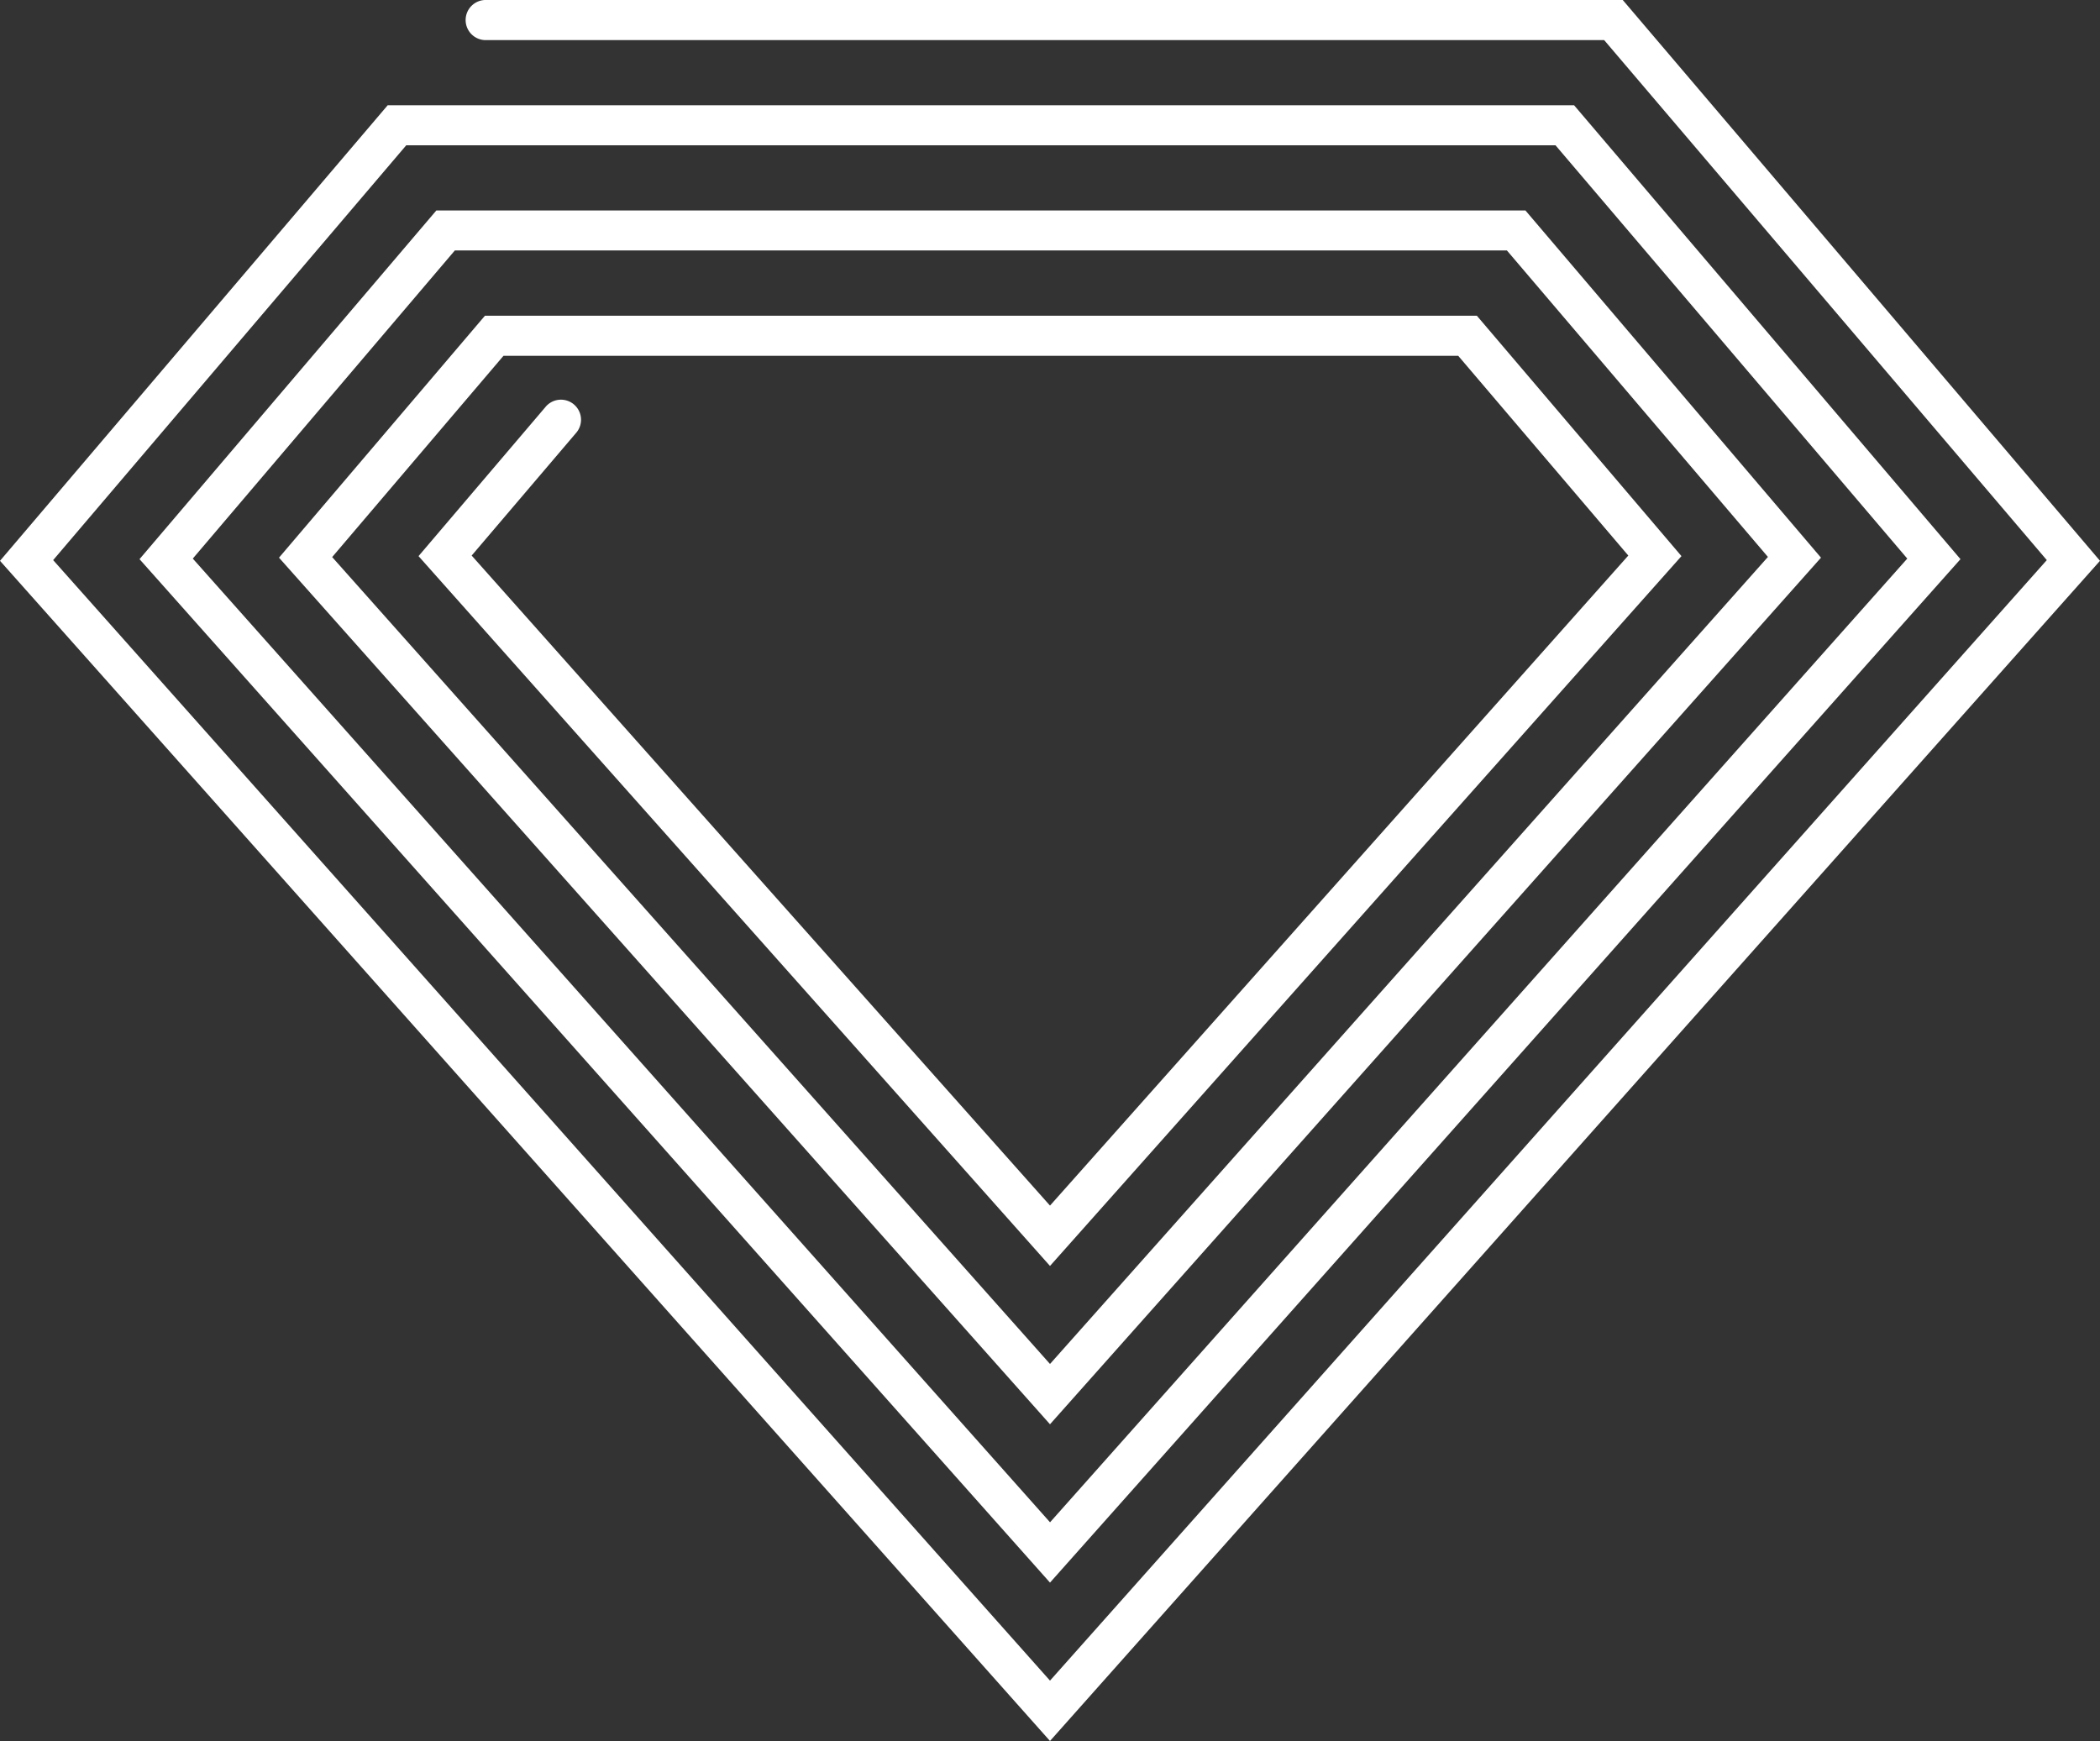 <svg xmlns="http://www.w3.org/2000/svg" viewBox="0 0 595.28 493.6"><rect x="0" y="0" width="595.28" height="493.6" fill="#333333" stroke="none"/><defs><style>.cls-1{fill:#fff;}</style></defs><g id="Layer_2" data-name="Layer 2"><g id="Layer_1-2" data-name="Layer 1"><path class="cls-1" d="M460,0H137.92a5.69,5.69,0,1,0,0,11.37H454.73L580.2,158.8,297.64,476.49,15.07,158.8,115.15,41.2H440.94l99.71,117.17-243,273.23-243-273.23L128.94,71H427.15l74,86.9L297.64,386.71,94.16,157.94l48.56-57.06H413.36l48.21,56.63L297.64,341.81,133.7,157.51l29.5-34.65a5.69,5.69,0,1,0-8.66-7.37l-35.9,42.18,179,201.25,179-201.25-58-68.16H137.47l-58.38,68.6,218.55,245.7,218.55-245.7L432.41,59.67H123.69L39.55,158.53,297.64,448.7,555.73,158.53,446.2,29.84H109.9L0,159,297.64,493.6,595.28,159Z"/></g></g></svg>